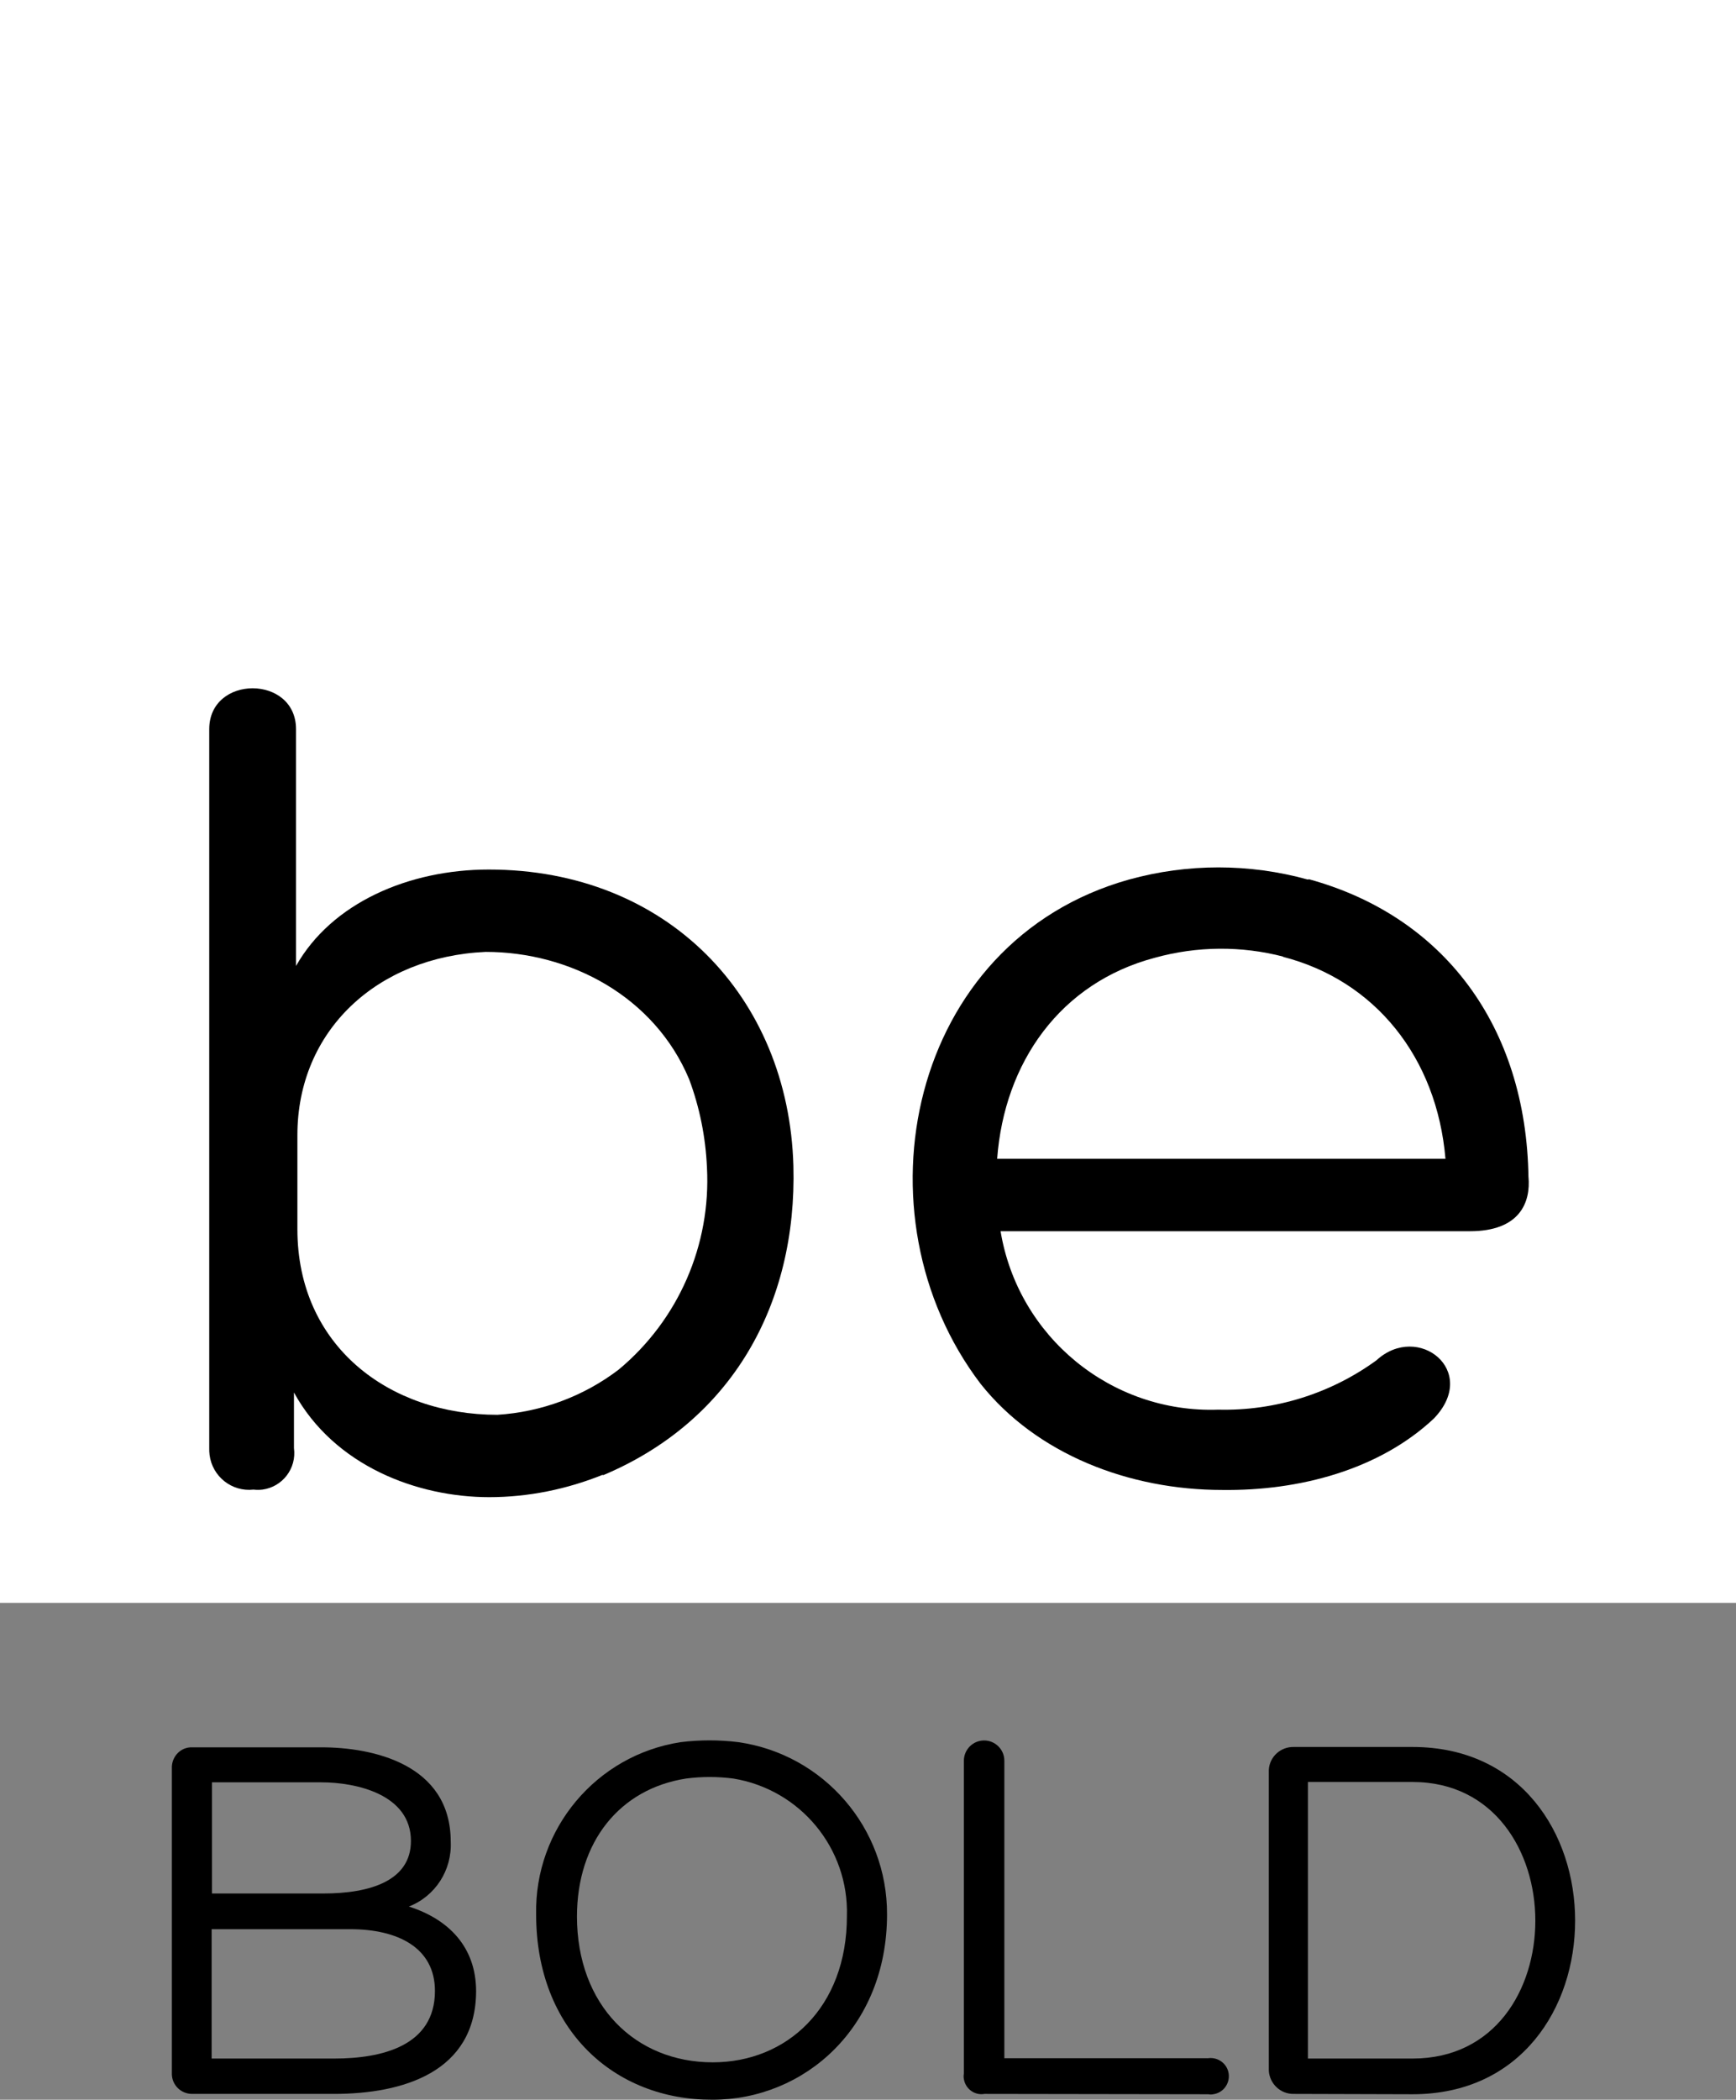<?xml version="1.0" encoding="utf-8"?>
<!-- Generator: Adobe Illustrator 18.0.0, SVG Export Plug-In . SVG Version: 6.00 Build 0)  -->
<svg version="1.2" baseProfile="tiny" id="be-bold-logo"
	 xmlns="http://www.w3.org/2000/svg" xmlns:xlink="http://www.w3.org/1999/xlink" x="0px" y="0px" viewBox="143 0 506.1 611.9"
	 xml:space="preserve">
<rect x="143" y="0" width="506.1" height="611.9" fill="#808080" stroke="none"/>
<title>be-bold</title>
<rect id="color-block" x="143" y="0" fill="#FFFFFF" width="506.1" height="467.1"/>
<g id="lettering">
	<path d="M318.6,430l0.3-0.3c-10.6,4.3-21.9,6.6-33.3,6.6c-20.8,0-45.1-9-56.9-30.5V422c0.8,5.9-3.3,11.3-9.2,12.1
		c-0.9,0.1-1.7,0.1-2.6,0c-6.3,0.7-12-3.8-12.8-10.1c-0.1-0.7-0.1-1.3-0.1-2V212.5c0-15.9,25.3-15.9,25.3,0v69
		c10.4-18.4,32.9-28.1,56.2-28.1c52,0,87.4,37.1,88.8,86.3C375.4,380,356.4,414.2,318.6,430z M323.4,399.1
		c17.4-14.5,26.9-36.3,25.7-58.9c-0.4-8.8-2.1-17.4-5.2-25.7c-10.1-24.1-34.7-37.1-59.3-37.1c-31.6,1.4-54.9,22.9-54.9,53.4v27.4
		c0,34,26.7,54.1,58.3,54.1C300.8,411.5,313.2,406.9,323.4,399.1L323.4,399.1z"/>
	<path d="M524.5,256.2c39.2,10.7,63.5,42.7,64.1,87v-0.3c0.7,7.6-2.6,15.9-17.1,15.9H434.7c5.1,30.8,32.3,53.1,63.5,52
		c16.5,0.4,32.8-4.7,46.1-14.4c12.1-11.1,30.1,3.1,16.7,17c-15.9,14.9-39.2,21.1-61.7,20.8c-27.1,0-54.1-10.4-70.4-30.9
		c-37.5-49.2-21.1-129,43.3-147c17-4.7,35-4.7,52,0h0.3L524.5,256.2L524.5,256.2z M433.7,337.7h130.7c-2.5-29.5-20.5-52-47.5-58.9
		h0.3c-12.3-3.2-25.2-3.1-37.5,0.3C452.1,286.4,435.8,309.6,433.7,337.7z"/>
	<path d="M240.4,610.2H199c-3.2,0-5.8-2.5-5.9-5.7v-89.6c0.1-3.2,2.7-5.8,5.9-5.7h37.7c14.8,0,37.7,4.8,37.7,27.5
		c0.4,8.3-4.5,15.9-12.2,18.9c11.6,3.7,19.6,11.8,19.6,24.7C281.7,603.9,260.4,610.2,240.4,610.2z M204.8,519.4v32.4h32.4
		c13.7,0,25.6-3.7,25.6-15.3c0-13.7-16.2-17.1-26.1-17.1L204.8,519.4L204.8,519.4z M204.8,599.9h35.6c14,0,29.4-3.7,29.4-19.7
		c0-12.6-10.8-18-24.7-18h-40.4v37.7H204.8z"/>
	<path d="M299.3,557.9c-0.5-24.9,17.5-46.4,42.1-50.2c5.6-0.7,11.3-0.7,16.9,0c24.9,3.6,43.4,25,43.3,50.2c0,33-24.1,54-50.9,54
		C322.2,612,299.3,591.6,299.3,557.9z M311.2,558.4c0,26.1,17.1,42.6,39.6,42.6c21.5,0,39.1-15.9,39.1-42.6
		c0.6-19.8-13.6-36.9-33.1-40.1c-4.6-0.6-9.2-0.6-13.8,0c-19.3,3-31.8,18.4-31.8,40.3L311.2,558.4L311.2,558.4z"/>
	<path d="M430,610.2c-2.8,0.5-5.5-1.4-6-4.3c-0.1-0.5-0.1-1.1,0-1.6v-91.2c0-3.2,2.6-5.9,5.9-5.9c3.2,0,5.9,2.6,5.9,5.9v86.7h59.4
		c2.9-0.4,5.6,1.6,6,4.5s-1.6,5.6-4.5,6c-0.5,0.1-1,0.1-1.4,0L430,610.2L430,610.2z"/>
	<path d="M520.2,610.2c-3.9,0.1-7.1-3-7.3-6.8v-87.6c0.2-3.9,3.5-6.8,7.3-6.7h34.6c31.6,0,47.4,25.3,47.4,50.6s-15.7,50.6-47.4,50.6
		L520.2,610.2L520.2,610.2z M524.3,599.9h30.5c24.1,0,35.8-20.2,35.8-40.2s-11.9-40.4-35.8-40.4h-30.5V599.9z"/>
</g>
</svg>
